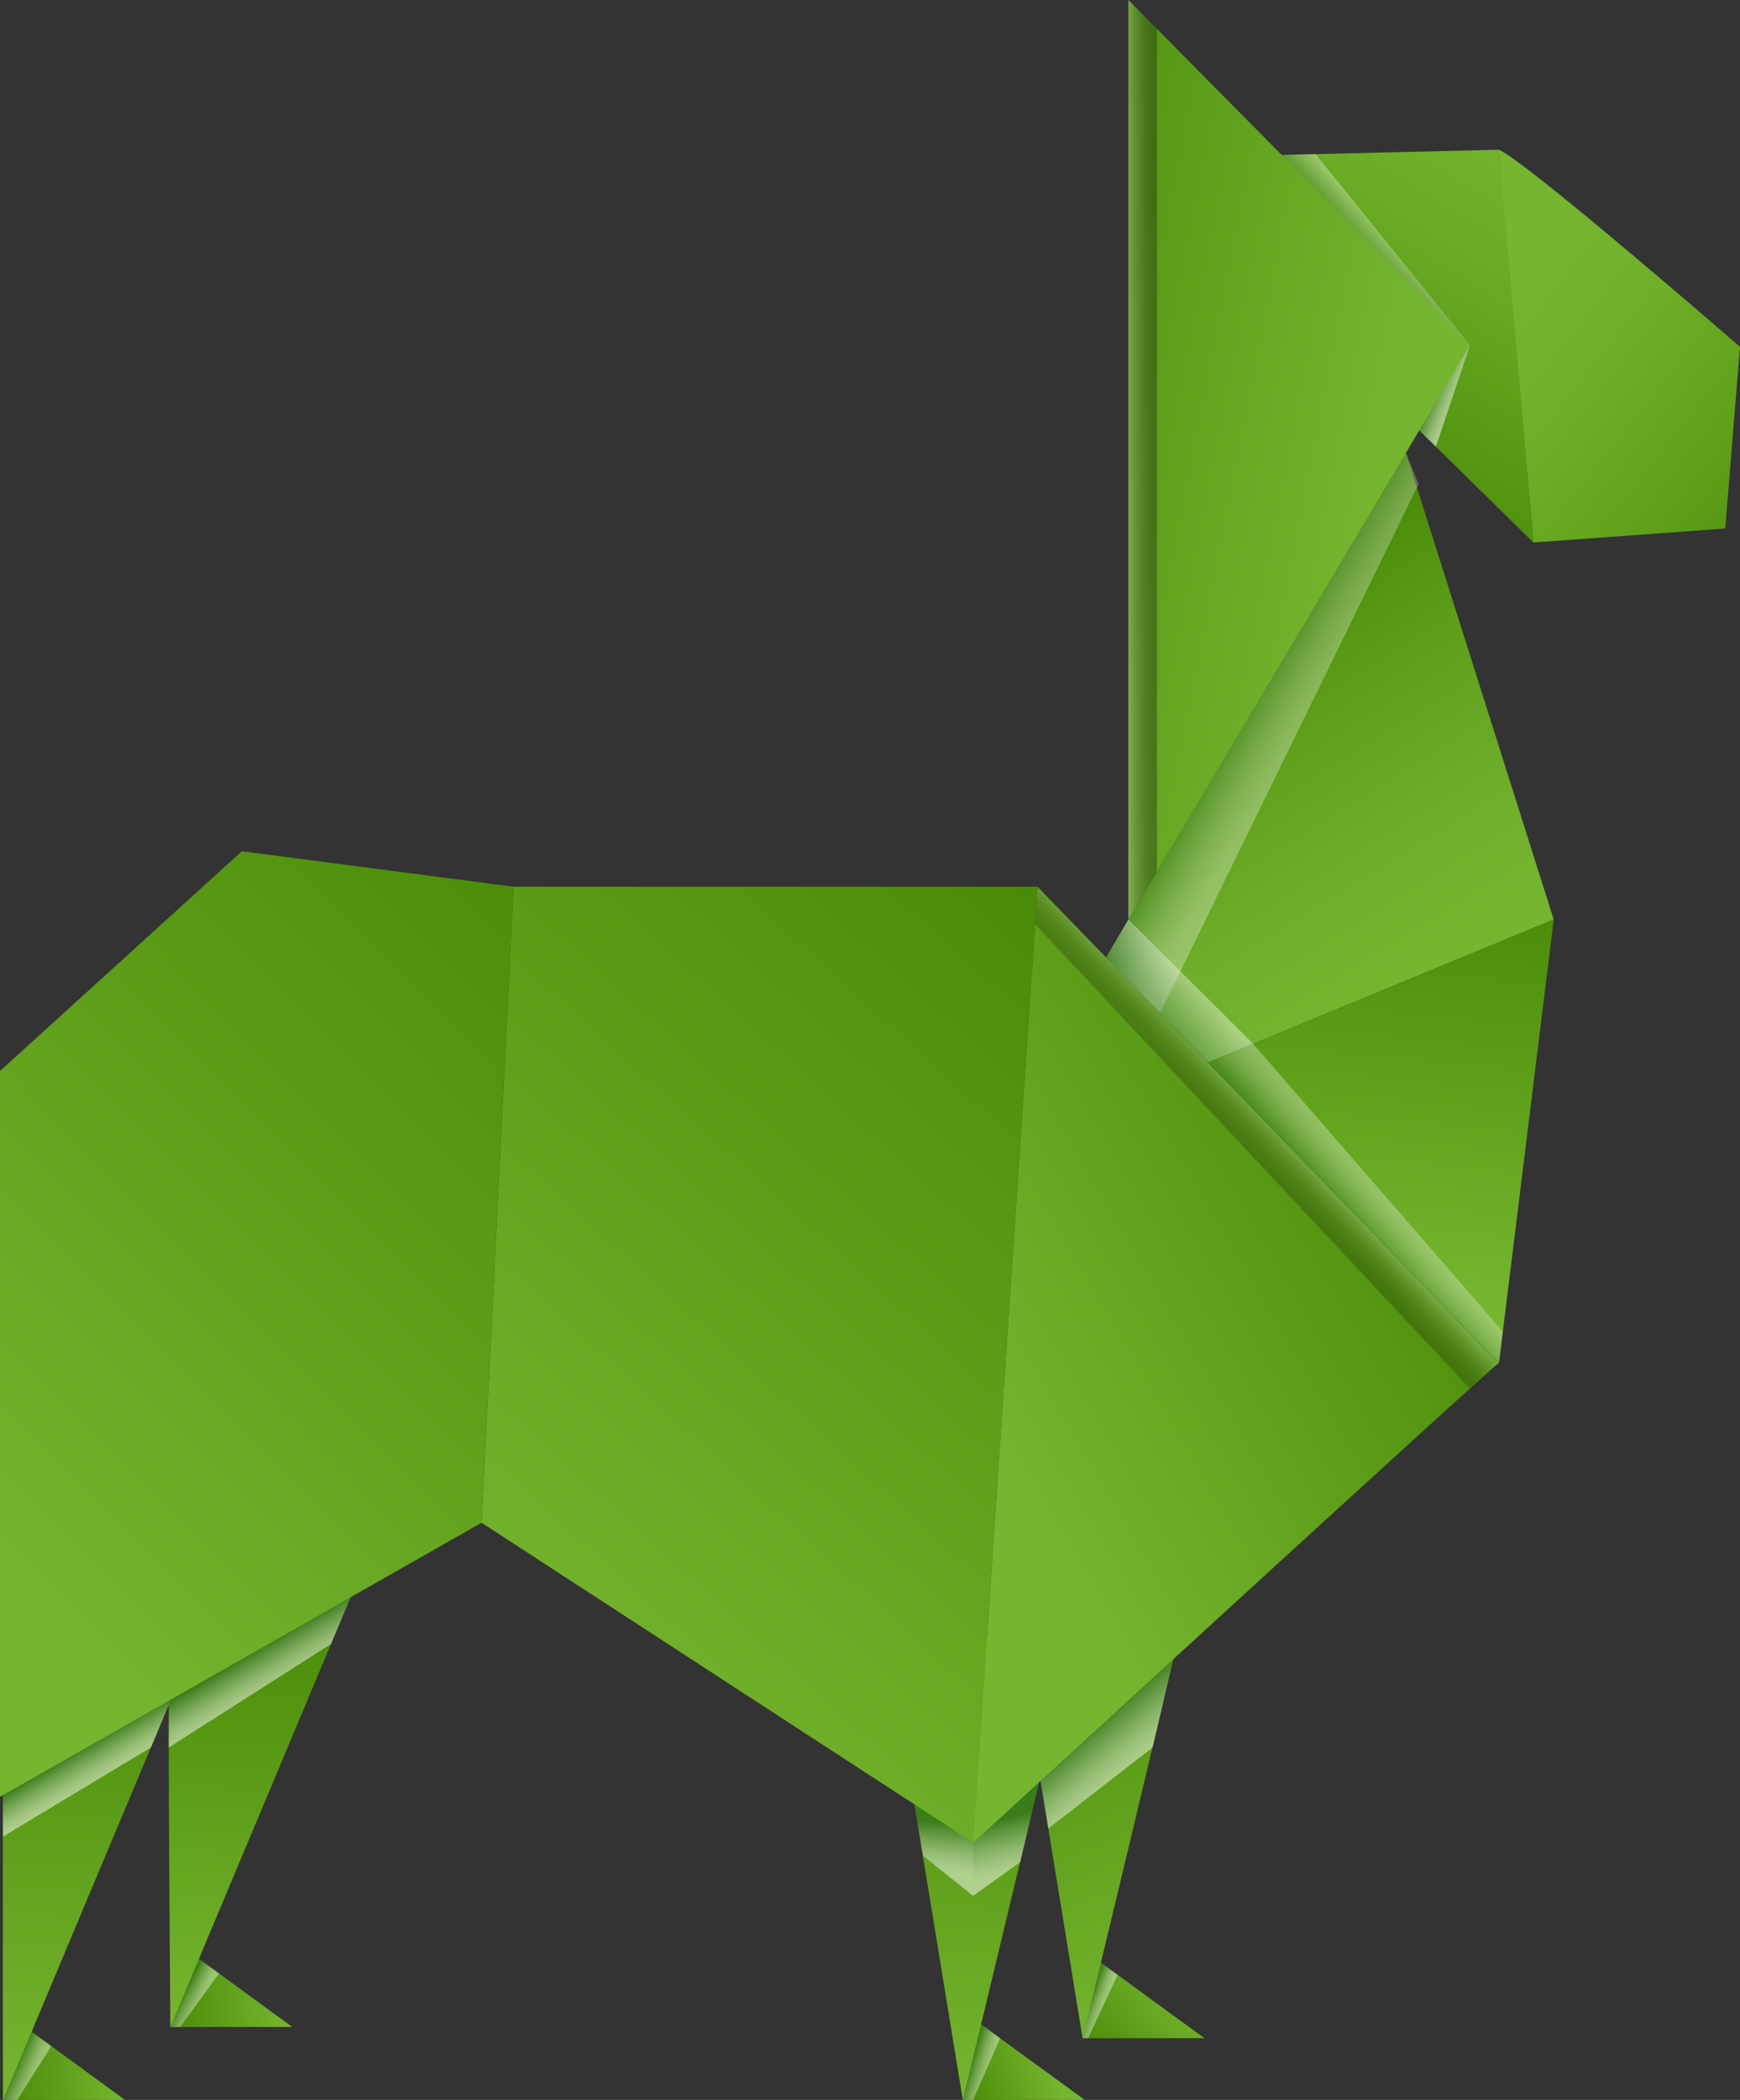 <?xml version="1.0" encoding="UTF-8"?><svg xmlns="http://www.w3.org/2000/svg" xmlns:xlink="http://www.w3.org/1999/xlink" viewBox="0 0 108.36 130.72"><rect x="0" y="0" width="108.36" height="130.72" fill="#333333" stroke="none"/><defs><style>.cls-1{fill:url(#linear-gradient);}.cls-2{fill:url(#linear-gradient-28);}.cls-2,.cls-3{mix-blend-mode:screen;}.cls-2,.cls-4,.cls-5,.cls-6{opacity:.3;}.cls-7{fill:url(#linear-gradient-24);}.cls-7,.cls-8,.cls-9,.cls-10,.cls-11,.cls-12,.cls-13,.cls-14,.cls-15,.cls-4,.cls-5,.cls-6,.cls-16,.cls-17{mix-blend-mode:multiply;}.cls-7,.cls-8,.cls-9,.cls-10,.cls-16,.cls-17{opacity:.5;}.cls-8{fill:url(#linear-gradient-27);}.cls-9{fill:url(#linear-gradient-18);}.cls-10{fill:url(#linear-gradient-23);}.cls-3{fill:url(#linear-gradient-26);opacity:.2;}.cls-11{fill:url(#linear-gradient-29);}.cls-11,.cls-12,.cls-13,.cls-14,.cls-15{opacity:.4;}.cls-12{fill:url(#linear-gradient-30);}.cls-13{fill:url(#linear-gradient-32);}.cls-14{fill:url(#linear-gradient-31);}.cls-15{fill:url(#linear-gradient-20);}.cls-4{fill:url(#linear-gradient-14);}.cls-5{fill:url(#linear-gradient-21);}.cls-6{fill:url(#linear-gradient-19);}.cls-16{fill:url(#linear-gradient-7);}.cls-17{fill:url(#linear-gradient-8);}.cls-18{fill:url(#linear-gradient-9);}.cls-19{fill:url(#linear-gradient-3);}.cls-20{fill:url(#linear-gradient-4);}.cls-21{fill:url(#linear-gradient-2);}.cls-22{fill:url(#linear-gradient-6);}.cls-23{fill:url(#linear-gradient-5);}.cls-24{fill:url(#linear-gradient-22);}.cls-25{fill:url(#linear-gradient-15);}.cls-26{fill:url(#linear-gradient-16);}.cls-27{fill:url(#linear-gradient-17);}.cls-28{fill:url(#linear-gradient-13);}.cls-29{fill:url(#linear-gradient-12);}.cls-30{fill:url(#linear-gradient-10);}.cls-31{fill:url(#linear-gradient-11);}.cls-32{fill:url(#linear-gradient-25);}.cls-33{isolation:isolate;}</style><linearGradient id="linear-gradient" x1="49.04" y1="129.38" x2="42.99" y2="127.43" gradientTransform="translate(108.36) rotate(-180) scale(1 -1)" gradientUnits="userSpaceOnUse"><stop offset="0" stop-color="#478905"/><stop offset="1" stop-color="#76b530"/></linearGradient><linearGradient id="linear-gradient-2" x1="47.19" y1="100.48" x2="49.24" y2="130.84" xlink:href="#linear-gradient"/><linearGradient id="linear-gradient-3" x1="98.3" y1="123.7" x2="90.55" y2="123.18" xlink:href="#linear-gradient"/><linearGradient id="linear-gradient-4" x1="91.82" y1="99.19" x2="92.56" y2="126.19" xlink:href="#linear-gradient"/><linearGradient id="linear-gradient-5" x1="108.57" y1="128.16" x2="100.7" y2="127.77" xlink:href="#linear-gradient"/><linearGradient id="linear-gradient-6" x1="102.45" y1="98.31" x2="103.34" y2="130.8" xlink:href="#linear-gradient"/><linearGradient id="linear-gradient-7" x1="91.64" y1="105" x2="92.92" y2="102.89" gradientTransform="translate(108.36) rotate(-180) scale(1 -1)" gradientUnits="userSpaceOnUse"><stop offset="0" stop-color="#fff"/><stop offset=".09" stop-color="#f7f9f7"/><stop offset=".23" stop-color="#e3ebe4"/><stop offset=".4" stop-color="#c2d4c3"/><stop offset=".59" stop-color="#94b396"/><stop offset=".8" stop-color="#5a8a5d"/><stop offset="1" stop-color="#1b5e20"/></linearGradient><linearGradient id="linear-gradient-8" x1="102.46" y1="110.86" x2="103.6" y2="108.97" xlink:href="#linear-gradient-7"/><linearGradient id="linear-gradient-9" x1="41.08" y1="127.83" x2="35.65" y2="122.71" xlink:href="#linear-gradient"/><linearGradient id="linear-gradient-10" x1="43.58" y1="96.31" x2="32.5" y2="125.33" xlink:href="#linear-gradient"/><linearGradient id="linear-gradient-11" x1="-5" y1="36.43" x2="16.42" y2="19.48" gradientTransform="translate(108.36) rotate(-180) scale(1 -1)" gradientUnits="userSpaceOnUse"><stop offset="0" stop-color="#478905"/><stop offset=".36" stop-color="#5e9f1a"/><stop offset=".73" stop-color="#6faf2a"/><stop offset="1" stop-color="#76b530"/></linearGradient><linearGradient id="linear-gradient-12" x1="12.6" y1="7.99" x2="26.76" y2="31.59" gradientTransform="translate(108.36) rotate(-180) scale(1 -1)" gradientUnits="userSpaceOnUse"><stop offset="0" stop-color="#76b530"/><stop offset=".35" stop-color="#69a924"/><stop offset=".99" stop-color="#478905"/><stop offset="1" stop-color="#478905"/></linearGradient><linearGradient id="linear-gradient-13" x1="34.05" y1="37.57" x2="19.82" y2="60.46" gradientTransform="translate(108.36) rotate(-180) scale(1 -1)" gradientUnits="userSpaceOnUse"><stop offset="0" stop-color="#478905"/><stop offset=".35" stop-color="#5d9d19"/><stop offset=".73" stop-color="#6fae2a"/><stop offset="1" stop-color="#76b530"/></linearGradient><linearGradient id="linear-gradient-14" x1="27.58" y1="46.04" x2="31.29" y2="44.06" gradientTransform="translate(108.36) rotate(-180) scale(1 -1)" gradientUnits="userSpaceOnUse"><stop offset="0" stop-color="#fff"/><stop offset=".1" stop-color="#f8faf8"/><stop offset=".23" stop-color="#e5ece5"/><stop offset=".4" stop-color="#c6d6c7"/><stop offset=".58" stop-color="#9ab89d"/><stop offset=".78" stop-color="#639166"/><stop offset=".98" stop-color="#206125"/><stop offset="1" stop-color="#1b5e20"/></linearGradient><linearGradient id="linear-gradient-15" x1="21.57" y1="53.97" x2="24.24" y2="79.97" xlink:href="#linear-gradient"/><linearGradient id="linear-gradient-16" x1="37.52" y1="57.9" x2="78.14" y2="102.67" xlink:href="#linear-gradient"/><linearGradient id="linear-gradient-17" x1="22.8" y1="31.63" x2="51.58" y2="25.96" gradientTransform="translate(108.36) rotate(-180) scale(1 -1)" gradientUnits="userSpaceOnUse"><stop offset="0" stop-color="#76b530"/><stop offset="1" stop-color="#478905"/></linearGradient><linearGradient id="linear-gradient-18" x1="17.79" y1="24.69" x2="19.15" y2="24.12" gradientTransform="translate(108.36) rotate(-180) scale(1 -1)" gradientUnits="userSpaceOnUse"><stop offset="0" stop-color="#fff"/><stop offset=".09" stop-color="#f6f8f6"/><stop offset=".24" stop-color="#dee7df"/><stop offset=".43" stop-color="#b7ccb8"/><stop offset=".65" stop-color="#81a684"/><stop offset=".89" stop-color="#3d7641"/><stop offset="1" stop-color="#1b5e20"/></linearGradient><linearGradient id="linear-gradient-19" x1="21.99" y1="14.96" x2="23.46" y2="16.25" gradientTransform="translate(108.36) rotate(-180) scale(1 -1)" gradientUnits="userSpaceOnUse"><stop offset="0" stop-color="#fff"/><stop offset=".16" stop-color="#d4e0d5"/><stop offset=".46" stop-color="#85a988"/><stop offset=".71" stop-color="#4c8050"/><stop offset=".9" stop-color="#28672d"/><stop offset="1" stop-color="#1b5e20"/></linearGradient><linearGradient id="linear-gradient-20" x1="34.12" y1="61.04" x2="37.15" y2="63.7" gradientTransform="translate(108.36) rotate(-180) scale(1 -1)" gradientUnits="userSpaceOnUse"><stop offset="0" stop-color="#fff"/><stop offset=".37" stop-color="#a5c0a7"/><stop offset=".8" stop-color="#427946"/><stop offset="1" stop-color="#1b5e20"/></linearGradient><linearGradient id="linear-gradient-21" x1="22.44" y1="74.01" x2="24.23" y2="75.63" xlink:href="#linear-gradient-7"/><linearGradient id="linear-gradient-22" x1="67.91" y1="55.48" x2="110.61" y2="97.83" xlink:href="#linear-gradient"/><linearGradient id="linear-gradient-23" x1="37.92" y1="109.99" x2="40.29" y2="107.27" xlink:href="#linear-gradient-7"/><linearGradient id="linear-gradient-24" x1="45.16" y1="116.51" x2="46.03" y2="113.25" xlink:href="#linear-gradient-7"/><linearGradient id="linear-gradient-25" x1="17.89" y1="68.61" x2="49.2" y2="86.97" xlink:href="#linear-gradient"/><linearGradient id="linear-gradient-26" x1="29.3" y1="69.95" x2="30.9" y2="71.45" gradientTransform="translate(108.36) rotate(-180) scale(1 -1)" gradientUnits="userSpaceOnUse"><stop offset="0" stop-color="#fff"/><stop offset=".1" stop-color="#d0d0d0"/><stop offset=".23" stop-color="#9a9a9a"/><stop offset=".37" stop-color="#6a6a6a"/><stop offset=".5" stop-color="#444"/><stop offset=".63" stop-color="#262626"/><stop offset=".76" stop-color="#111"/><stop offset=".88" stop-color="#040404"/><stop offset="1" stop-color="#000"/></linearGradient><linearGradient id="linear-gradient-27" x1="49.7" y1="116.53" x2="49.43" y2="113.47" xlink:href="#linear-gradient-7"/><linearGradient id="linear-gradient-28" x1="36.17" y1="28.62" x2="38.37" y2="28.62" gradientTransform="translate(108.36) rotate(-180) scale(1 -1)" gradientUnits="userSpaceOnUse"><stop offset="0" stop-color="#000"/><stop offset=".12" stop-color="#040404"/><stop offset=".24" stop-color="#111"/><stop offset=".37" stop-color="#262626"/><stop offset=".5" stop-color="#444"/><stop offset=".63" stop-color="#6a6a6a"/><stop offset=".77" stop-color="#9a9a9a"/><stop offset=".9" stop-color="#d0d0d0"/><stop offset="1" stop-color="#fff"/></linearGradient><linearGradient id="linear-gradient-29" x1="39.64" y1="124.83" x2="40.48" y2="124.49" gradientTransform="translate(108.36) rotate(-180) scale(1 -1)" gradientUnits="userSpaceOnUse"><stop offset="0" stop-color="#fff"/><stop offset=".1" stop-color="#f9faf9"/><stop offset=".24" stop-color="#e8efe9"/><stop offset=".39" stop-color="#cddcce"/><stop offset=".55" stop-color="#a8c1a9"/><stop offset=".72" stop-color="#779f7a"/><stop offset=".9" stop-color="#3d7641"/><stop offset="1" stop-color="#1b5e20"/></linearGradient><linearGradient id="linear-gradient-30" x1="46.84" y1="128.7" x2="47.88" y2="128.35" gradientTransform="translate(108.36) rotate(-180) scale(1 -1)" gradientUnits="userSpaceOnUse"><stop offset="0" stop-color="#fff"/><stop offset=".09" stop-color="#f7f9f7"/><stop offset=".24" stop-color="#e2eae2"/><stop offset=".41" stop-color="#bfd2c0"/><stop offset=".61" stop-color="#8fb091"/><stop offset=".82" stop-color="#528556"/><stop offset="1" stop-color="#1b5e20"/></linearGradient><linearGradient id="linear-gradient-31" x1="95.97" y1="124.55" x2="96.93" y2="124.02" gradientTransform="translate(108.36) rotate(-180) scale(1 -1)" gradientUnits="userSpaceOnUse"><stop offset="0" stop-color="#fff"/><stop offset=".09" stop-color="#f5f8f6"/><stop offset=".24" stop-color="#dde7de"/><stop offset=".43" stop-color="#b5cbb7"/><stop offset=".66" stop-color="#7ea380"/><stop offset=".9" stop-color="#38723c"/><stop offset="1" stop-color="#1b5e20"/></linearGradient><linearGradient id="linear-gradient-32" x1="106.27" y1="129.08" x2="107.43" y2="128.52" xlink:href="#linear-gradient-31"/></defs><g class="cls-33"><g id="Layer_2"><g id="_ÎÓÈ_1"><g><polygon class="cls-1" points="59.96 125.19 67.55 130.72 59.96 130.72 59.96 125.19"/><path class="cls-21" d="M66.85,101.47c.12,.36-6.89,29.25-6.89,29.25l-4.67-28.53,11.56-.72Z"/><polygon class="cls-19" points="10.61 120.64 18.2 126.18 10.61 126.18 10.61 120.64"/><path class="cls-20" d="M10.55,104.78c-.12,.32,.06,21.4,.06,21.4l11.8-28.12-11.87,6.72Z"/><polygon class="cls-23" points=".19 125.18 7.78 130.72 .19 130.72 .19 125.18"/><path class="cls-22" d="M11.11,104.69L.19,130.72s-.03-13.06,0-20.04l10.92-5.99Z"/><polygon class="cls-16" points="20.61 102.34 10.51 108.78 10.51 105.87 21.84 99.42 20.61 102.34"/><polygon class="cls-17" points="10.65 105.79 9.4 108.78 .18 114.33 .18 111.75 10.65 105.79"/><polygon class="cls-18" points="67.42 121.35 75.01 126.88 67.42 126.88 67.42 121.35"/><path class="cls-30" d="M74.31,97.63c.12,.36-6.89,29.25-6.89,29.25l-4.67-28.53,11.56-.72Z"/><path class="cls-31" d="M93.35,9.32c1.85,.84,15.01,12.27,15.01,12.27l-.92,11.31-11.94,.87s-2.08-22.87-2.15-24.45Z"/><polygon class="cls-29" points="93.35 9.32 95.5 33.78 88.39 26.79 79.55 9.65 93.35 9.32"/><polygon class="cls-28" points="87.51 28.05 96.76 57.24 75.23 66.14 68.88 59.6 87.51 28.05"/><polygon class="cls-4" points="87.51 28.05 88.34 30.15 72.24 63.06 68.88 59.6 87.51 28.05"/><polygon class="cls-25" points="96.76 57.24 93.35 84.84 75.23 66.14 96.76 57.24"/><polygon class="cls-26" points="64.62 55.2 31.99 55.2 29.99 94.79 60.6 114.7 64.62 55.2"/><polygon class="cls-27" points="91.54 21.49 70.27 0 70.27 57.24 91.54 21.49"/><polygon class="cls-9" points="91.54 21.49 88.39 26.79 89.42 27.81 91.54 21.49"/><polygon class="cls-6" points="91.54 21.49 79.82 9.64 81.93 9.59 91.54 21.49"/><polygon class="cls-15" points="70.27 57.24 68.88 59.6 75.23 66.14 78.04 64.98 70.27 57.24"/><polygon class="cls-5" points="93.35 84.84 75.23 66.14 78.04 64.98 93.59 82.89 93.35 84.84"/><polygon class="cls-24" points="0 66.67 15.06 52.99 31.99 55.2 29.99 94.79 0 111.85 0 66.67"/><polygon class="cls-10" points="73.07 103.27 64.8 110.85 65.29 113.82 71.78 108.78 73.07 103.27"/><polygon class="cls-7" points="64.71 110.93 60.6 114.7 60.6 118.02 63.54 115.91 64.71 110.93"/><path class="cls-32" d="M93.35,84.84c-.68,.45-32.75,29.87-32.75,29.87l4.02-59.5,28.73,29.64Z"/><path class="cls-3" d="M93.35,84.84c-.68,.45-1.81,1.6-1.81,1.6l-27.08-28.91,.16-2.32,28.73,29.64Z"/><polygon class="cls-8" points="60.6 118.02 57.48 115.51 56.95 112.33 60.6 114.7 60.6 118.02"/><polygon class="cls-2" points="70.27 0 70.27 57.24 72.05 54.25 72.05 1.8 70.27 0"/><polygon class="cls-11" points="68.56 122.18 69.6 122.94 67.76 126.88 67.42 126.88 68.56 122.18"/><polygon class="cls-12" points="61.1 126.02 59.96 130.72 60.6 130.72 62.29 126.88 61.1 126.02"/><polygon class="cls-14" points="12.39 121.94 10.61 126.18 11.22 126.18 13.64 122.85 12.39 121.94"/><polygon class="cls-13" points="1.97 126.48 3.19 127.37 1.08 130.72 .19 130.72 1.97 126.48"/></g></g></g></g></svg>